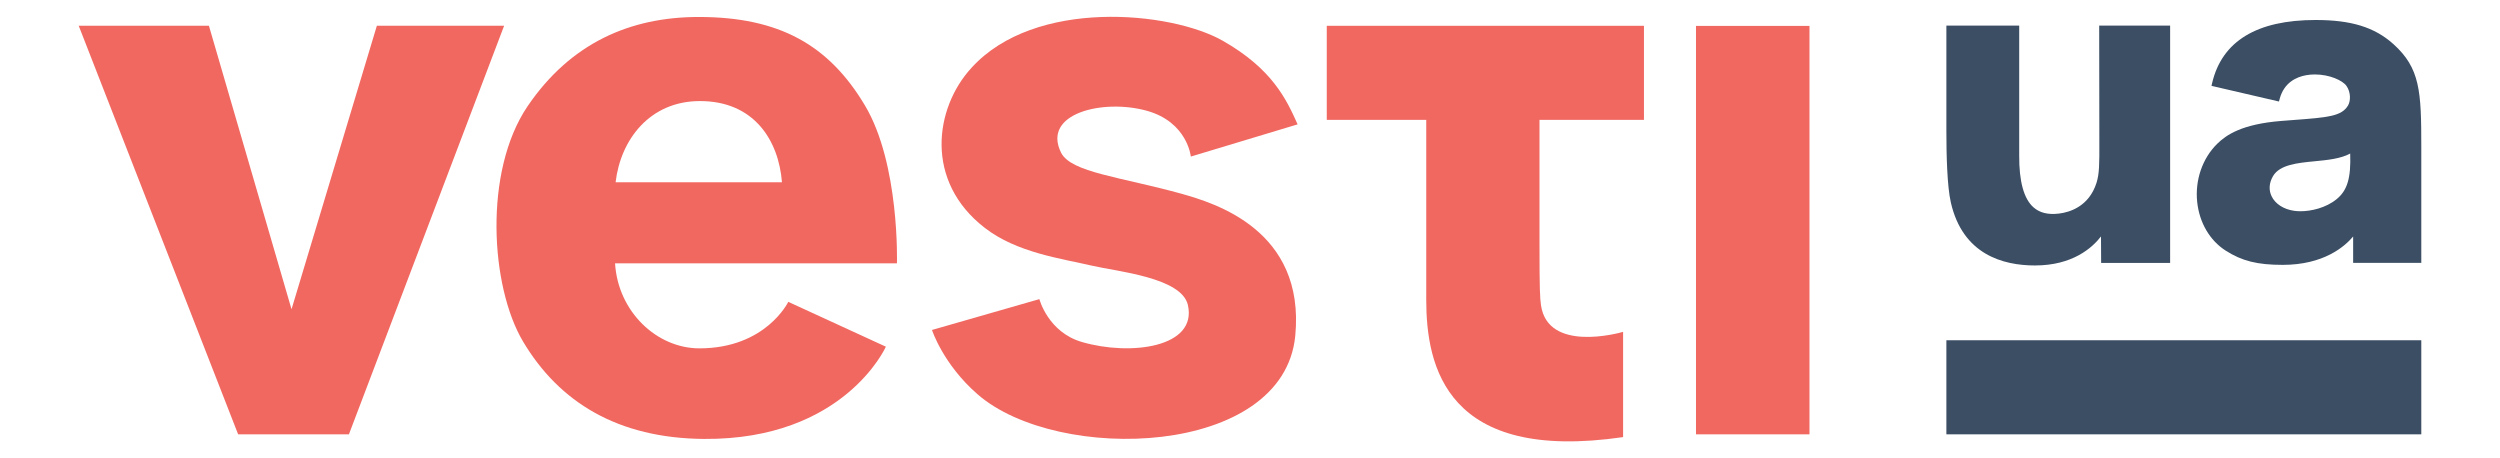 <svg width='120' height='22' viewBox='0 0 138 27' fill='none' xmlns='http://www.w3.org/2000/svg'><path d='M119.025 1.508L119.034 8.377C119.038 9.651 119.038 10.23 118.865 10.778C118.417 12.168 117.286 12.507 116.651 12.582C116.008 12.658 115.516 12.538 115.148 12.208C114.584 11.705 114.305 10.68 114.313 9.17V1.508H110.023V7.731C110.023 9.117 110.068 10.97 110.285 11.923C110.982 14.997 113.364 15.638 115.241 15.638C117.463 15.638 118.621 14.591 119.131 13.928L119.14 15.491H123.204V1.508H119.025Z' fill='#3B4E64'/><path d='M136.354 2.595C135.245 1.601 133.874 1.178 131.767 1.178C128.311 1.178 126.261 2.426 125.68 4.885L125.64 5.058L129.615 5.98L129.659 5.816C129.921 4.853 130.649 4.533 131.216 4.43C131.381 4.399 131.554 4.386 131.731 4.386C132.592 4.386 133.368 4.738 133.594 5.063C133.852 5.437 133.843 5.936 133.688 6.208C133.31 6.854 132.49 6.916 130.502 7.067L129.748 7.125C127.423 7.312 126.505 7.949 125.968 8.48C125.103 9.335 124.664 10.613 124.797 11.892C124.926 13.117 125.538 14.164 126.478 14.765C127.432 15.375 128.342 15.603 129.837 15.603C132.25 15.603 133.488 14.525 133.985 13.932V15.487H138V8.627C138 5.383 137.933 4.016 136.354 2.595ZM133.018 11.727C132.374 12.257 131.496 12.444 130.884 12.444C130.746 12.444 130.618 12.435 130.502 12.418C129.886 12.328 129.393 12.008 129.18 11.558C129.003 11.188 129.034 10.769 129.264 10.377C129.659 9.7 130.706 9.598 131.718 9.5C132.468 9.428 133.244 9.353 133.812 9.045C133.861 10.498 133.643 11.21 133.018 11.727Z' fill='#3B4E64'/><path d='M110.023 25.586V20.044H138V25.586H110.023Z' fill='#3B4E64'/><path d='M25.061 1.517L15.918 25.586H9.392L0 1.517H7.671L12.537 18.218L17.564 1.517H25.061Z' fill='#F16861'/><path d='M31.596 15.514C31.77 18.369 34.063 20.521 36.565 20.521C40.483 20.521 41.8 17.781 41.8 17.781L47.55 20.423C47.55 20.423 45.105 25.92 36.831 25.857C31.77 25.817 28.309 23.706 26.171 20.111C24.259 16.886 23.837 10.119 26.437 6.266C28.979 2.524 32.497 1 36.525 1C41.264 1 44.187 2.644 46.312 6.203C48.375 9.647 48.202 15.514 48.202 15.514H31.596ZM41.428 10.738C41.237 8.284 39.795 5.936 36.561 5.954C33.668 5.971 31.929 8.185 31.628 10.738H41.428Z' fill='#F16861'/><path d='M71.667 19.777C70.979 26.94 57.666 27.336 52.954 23.229C50.918 21.461 50.266 19.438 50.266 19.438L56.592 17.621C56.592 17.621 57.102 19.567 59.094 20.146C61.96 20.984 65.909 20.467 65.341 17.968C64.972 16.342 61.157 15.995 59.697 15.652C57.874 15.228 55.257 14.885 53.384 13.429C49.8 10.671 50.425 6.355 52.59 3.998C56.326 -0.123 64.325 0.666 67.377 2.39C70.314 4.056 71.148 5.856 71.805 7.326L65.514 9.223C65.514 9.223 65.319 7.192 62.918 6.524C60.336 5.807 56.716 6.684 57.874 9.001C58.477 10.168 61.366 10.413 65.017 11.428C66.867 11.959 72.266 13.531 71.667 19.777Z' fill='#F16861'/><path d='M86.143 17.986C86.081 17.558 86.054 17.073 86.054 14.382V7.063H92.208V1.521H73.522V7.063H79.382C79.382 7.063 79.382 17.598 79.382 17.656C79.382 21.603 80.571 27.265 90.979 25.75V19.549C90.735 19.621 86.551 20.779 86.143 17.986Z' fill='#F16861'/><path d='M95.273 1.526H101.959V25.586H95.273V1.526Z' fill='#F16861'/></svg>